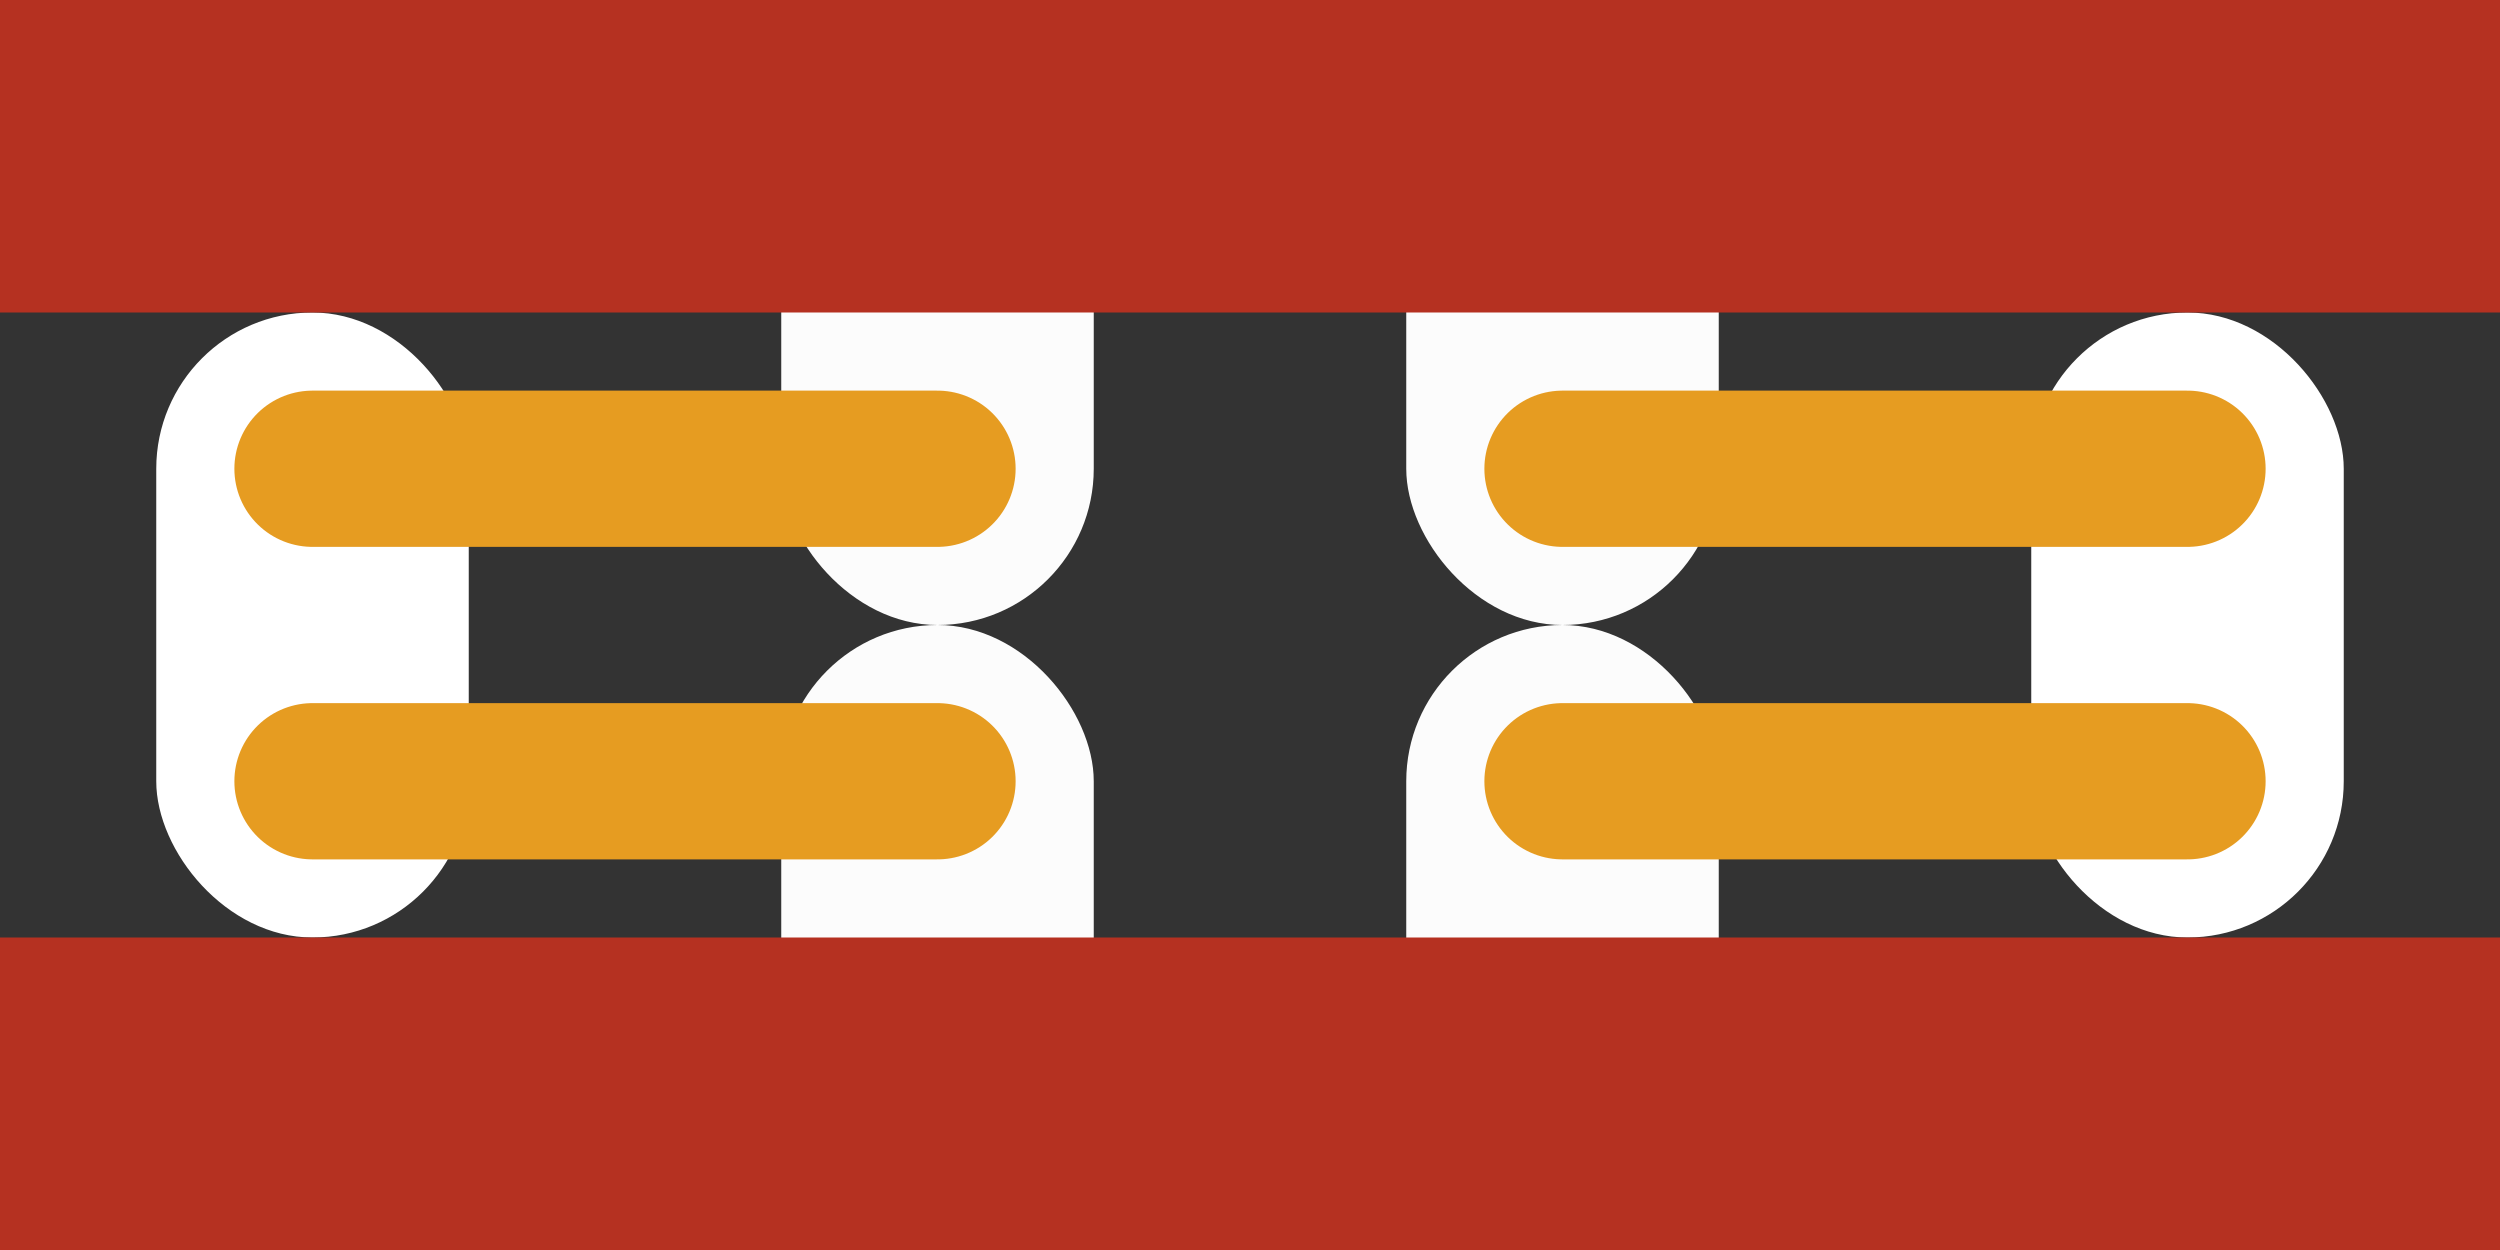 <?xml version="1.0" encoding="UTF-8" standalone="no"?>
<!-- Created with Inkscape (http://www.inkscape.org/) -->

<svg
   xmlns:dc="http://purl.org/dc/elements/1.1/"
   xmlns:cc="http://creativecommons.org/ns#"
   xmlns:rdf="http://www.w3.org/1999/02/22-rdf-syntax-ns#"
   xmlns:svg="http://www.w3.org/2000/svg"
   xmlns="http://www.w3.org/2000/svg"
   xmlns:sodipodi="http://sodipodi.sourceforge.net/DTD/sodipodi-0.dtd"
   xmlns:inkscape="http://www.inkscape.org/namespaces/inkscape"
   version="1.1"
   id="svg1813"
   width="16"
   height="8"
   viewBox="0 0 16 8"
   sodipodi:docname="springsmall.svg"
   inkscape:version="0.92.3 (2405546, 2018-03-11)">
  <rect x="0" y="0" width="16" height="8" fill="#333333" stroke="none"/>
  <defs
     id="defs1817" />
  <sodipodi:namedview
     pagecolor="#ffffff"
     bordercolor="#666666"
     borderopacity="1"
     objecttolerance="10"
     gridtolerance="10"
     guidetolerance="10"
     inkscape:pageopacity="0"
     inkscape:pageshadow="2"
     inkscape:window-width="1871"
     inkscape:window-height="1061"
     id="namedview1815"
     showgrid="true"
     inkscape:pagecheckerboard="true"
     inkscape:snap-bbox="true"
     inkscape:bbox-nodes="true"
     inkscape:zoom="64"
     inkscape:cx="8.5469764"
     inkscape:cy="4.690172"
     inkscape:window-x="49"
     inkscape:window-y="0"
     inkscape:window-maximized="1"
     inkscape:current-layer="svg1813">
    <inkscape:grid
       type="xygrid"
       id="grid2366" />
  </sodipodi:namedview>
  <g
     id="g3446">
    <rect
       ry="1"
       y="2"
       x="1"
       height="4"
       width="2"
       id="rect2681"
       style="opacity:1;fill:#ffffff;fill-opacity:1;fill-rule:nonzero;stroke:none;stroke-width:1;stroke-linecap:round;stroke-linejoin:round;stroke-miterlimit:4;stroke-dasharray:none;stroke-opacity:1;paint-order:normal" />
    <rect
       ry="1"
       y="2"
       x="13"
       height="4"
       width="2"
       id="rect2683"
       style="opacity:1;fill:#ffffff;fill-opacity:1;fill-rule:nonzero;stroke:none;stroke-width:1;stroke-linecap:round;stroke-linejoin:round;stroke-miterlimit:4;stroke-dasharray:none;stroke-opacity:1;paint-order:normal" />
    <rect
       ry="1"
       y="4"
       x="5"
       height="3"
       width="2"
       id="rect2685"
       style="opacity:1;fill:#fcfcfc;fill-opacity:1;fill-rule:nonzero;stroke:none;stroke-width:1;stroke-linecap:round;stroke-linejoin:round;stroke-miterlimit:4;stroke-dasharray:none;stroke-opacity:1;paint-order:normal" />
    <rect
       style="opacity:1;fill:#fcfcfc;fill-opacity:1;fill-rule:nonzero;stroke:none;stroke-width:1;stroke-linecap:round;stroke-linejoin:round;stroke-miterlimit:4;stroke-dasharray:none;stroke-opacity:1;paint-order:normal"
       id="rect2687"
       width="2"
       height="3"
       x="9"
       y="4"
       ry="1" />
    <rect
       style="opacity:1;fill:#fcfcfc;fill-opacity:1;fill-rule:nonzero;stroke:none;stroke-width:1;stroke-linecap:round;stroke-linejoin:round;stroke-miterlimit:4;stroke-dasharray:none;stroke-opacity:1;paint-order:normal"
       id="rect2689"
       width="2"
       height="3"
       x="5"
       y="1"
       ry="1" />
    <rect
       ry="1"
       y="1"
       x="9"
       height="3"
       width="2"
       id="rect2691"
       style="opacity:1;fill:#fcfcfc;fill-opacity:1;fill-rule:nonzero;stroke:none;stroke-width:1;stroke-linecap:round;stroke-linejoin:round;stroke-miterlimit:4;stroke-dasharray:none;stroke-opacity:1;paint-order:normal" />
    <rect
       ry="0"
       y="0"
       x="0"
       height="2"
       width="16"
       id="rect2693"
       style="opacity:1;fill:#b53121;fill-opacity:1;fill-rule:nonzero;stroke:none;stroke-width:1;stroke-linecap:round;stroke-linejoin:round;stroke-miterlimit:4;stroke-dasharray:none;stroke-opacity:1;paint-order:normal" />
    <rect
       style="opacity:1;fill:#b53121;fill-opacity:1;fill-rule:nonzero;stroke:none;stroke-width:1;stroke-linecap:round;stroke-linejoin:round;stroke-miterlimit:4;stroke-dasharray:none;stroke-opacity:1;paint-order:normal"
       id="rect2695"
       width="16"
       height="2"
       x="0"
       y="6"
       ry="0" />
    <path
       inkscape:connector-curvature="0"
       id="path3426"
       d="M 2,3 H 6"
       style="fill:none;fill-rule:evenodd;stroke:#e69c21;stroke-width:1px;stroke-linecap:round;stroke-linejoin:miter;stroke-opacity:1" />
    <path
       style="fill:none;fill-rule:evenodd;stroke:#e69c21;stroke-width:1px;stroke-linecap:round;stroke-linejoin:miter;stroke-opacity:1"
       d="M 2,5 H 6"
       id="path3428"
       inkscape:connector-curvature="0" />
    <path
       style="fill:none;fill-rule:evenodd;stroke:#e69c21;stroke-width:1px;stroke-linecap:round;stroke-linejoin:miter;stroke-opacity:1"
       d="m 10,3 h 4"
       id="path3430"
       inkscape:connector-curvature="0" />
    <path
       inkscape:connector-curvature="0"
       id="path3432"
       d="m 10,5 h 4"
       style="fill:none;fill-rule:evenodd;stroke:#e69c21;stroke-width:1px;stroke-linecap:round;stroke-linejoin:miter;stroke-opacity:1" />
  </g>
</svg>
